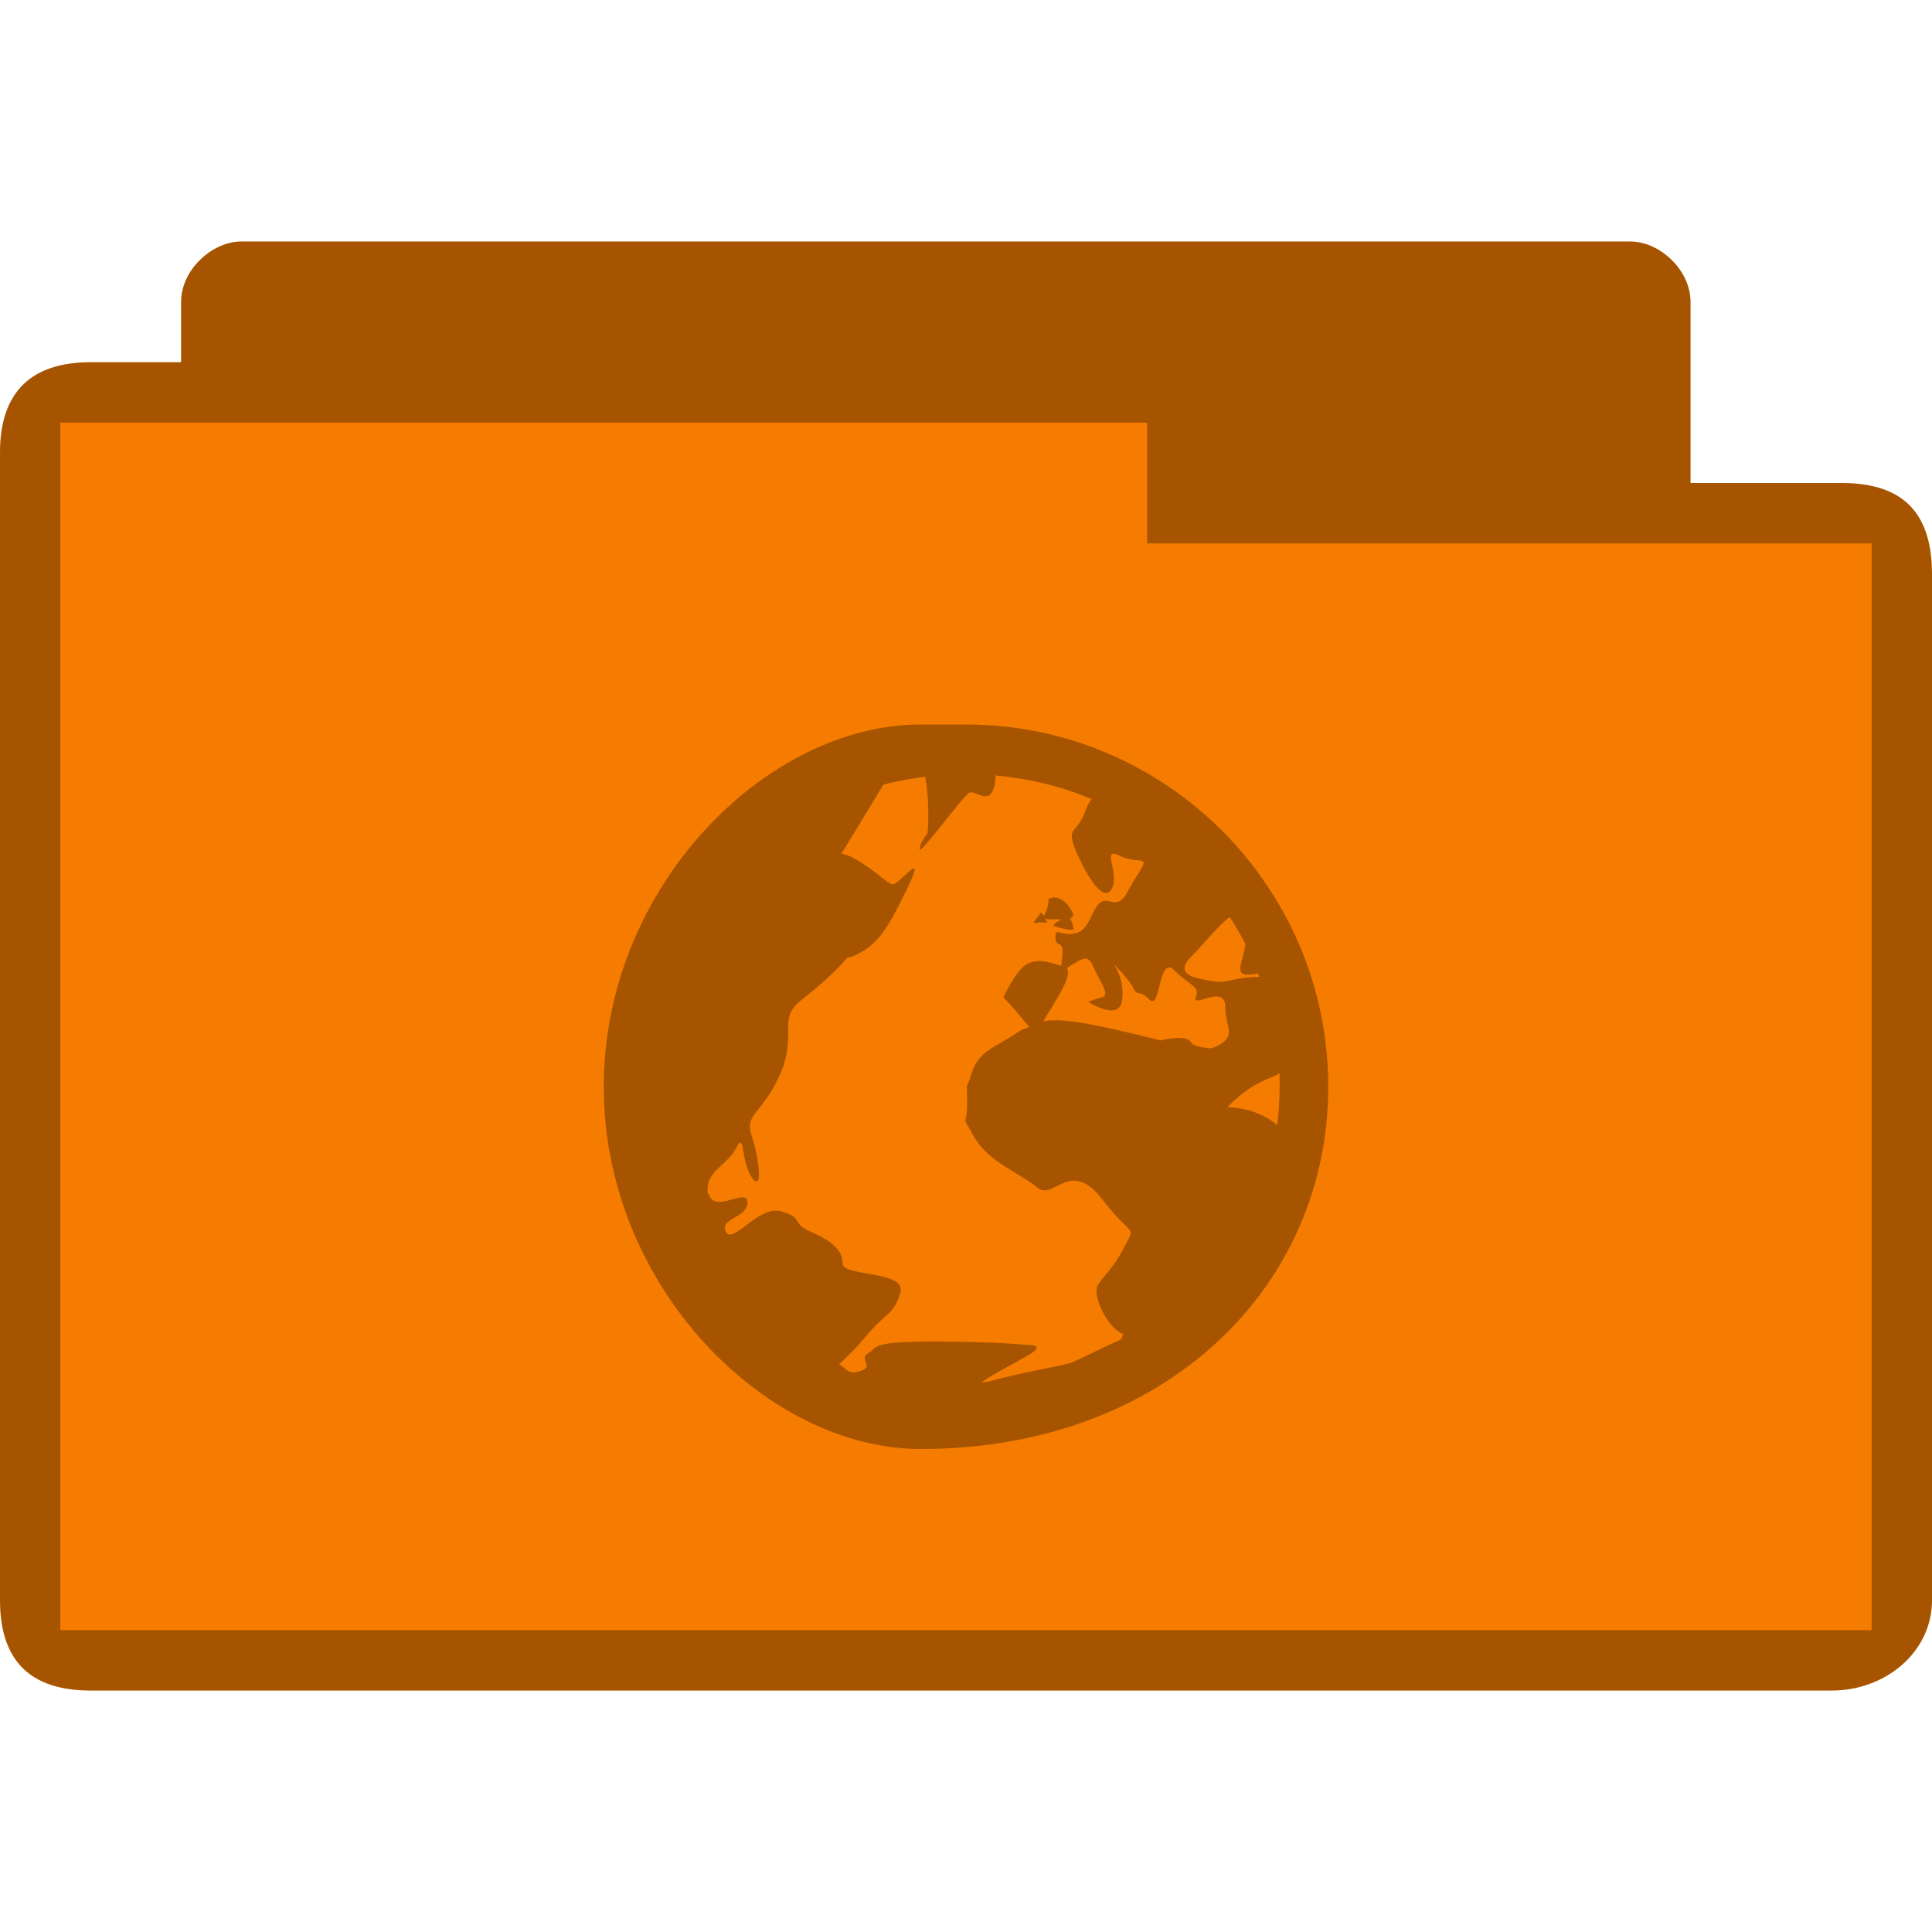 <?xml version="1.0" encoding="UTF-8" standalone="no"?>
<svg
   xmlns:dc="http://purl.org/dc/elements/1.1/"
   xmlns:cc="http://creativecommons.org/ns#"
   xmlns:rdf="http://www.w3.org/1999/02/22-rdf-syntax-ns#"
   xmlns:svg="http://www.w3.org/2000/svg"
   xmlns="http://www.w3.org/2000/svg"
   xmlns:sodipodi="http://sodipodi.sourceforge.net/DTD/sodipodi-0.dtd"
   xmlns:inkscape="http://www.inkscape.org/namespaces/inkscape"
   width="32"
   height="32"
   viewBox="0 0 32 32"
   id="svg3175"
   version="1.1"
   inkscape:version="0.91 r"
   sodipodi:docname="orange-network.svg">
  <defs
     id="defs3187" />
  <sodipodi:namedview
     pagecolor="#ffffff"
     bordercolor="#666666"
     borderopacity="1"
     objecttolerance="10"
     gridtolerance="10"
     guidetolerance="10"
     inkscape:pageopacity="0"
     inkscape:pageshadow="2"
     inkscape:window-width="1280"
     inkscape:window-height="998"
     id="namedview3185"
     showgrid="false"
     inkscape:zoom="14.75"
     inkscape:cx="-4.1180327"
     inkscape:cy="14.182919"
     inkscape:window-x="0"
     inkscape:window-y="0"
     inkscape:window-maximized="1"
     inkscape:current-layer="svg3175" />
  <path
     style="font-size:medium;font-style:normal;font-variant:normal;font-weight:normal;font-stretch:normal;text-indent:0;text-align:start;text-decoration:none;line-height:normal;letter-spacing:normal;word-spacing:normal;text-transform:none;direction:ltr;block-progression:tb;writing-mode:lr-tb;text-anchor:start;baseline-shift:baseline;color:#000000;fill:#f57c00;fill-opacity:1;fill-rule:nonzero;stroke:none;stroke-width:1;marker:none;visibility:visible;display:inline;overflow:visible;enable-background:accumulate;font-family:Sans;-inkscape-font-specification:Sans"
     d="M 4,4 C 3.508,4 3,4.473 3,5 L 3,6 C 2.333,6 2.167,6 1.5,6 0.521,6 0,6.494 0,7.5 L 0,26.5 C 0,27.531 0.523,28 1.5,28 l 28.844,0 C 31.216,28 32,27.377 32,26.5 L 32,9.5 c 0,-0.941 -0.425,-1.5 -1.5,-1.5 l -2.5,0 L 28,5 C 28,4.473 27.492,4 27,4 z"
     id="path3004"
     inkscape:connector-curvature="0"
     sodipodi:nodetypes="ssccssssscccsss" />
  <path
     style="font-size:medium;font-style:normal;font-variant:normal;font-weight:normal;font-stretch:normal;text-indent:0;text-align:start;text-decoration:none;line-height:normal;letter-spacing:normal;word-spacing:normal;text-transform:none;direction:ltr;block-progression:tb;writing-mode:lr-tb;text-anchor:start;baseline-shift:baseline;color:#000000;fill:#000000;fill-opacity:0.322;fill-rule:nonzero;stroke:none;stroke-width:1;marker:none;visibility:visible;display:inline;overflow:visible;enable-background:accumulate;font-family:Sans;-inkscape-font-specification:Sans"
     d="M 4,4 C 3.508,4 3,4.473 3,5 L 3,6 C 2.313,6 2.116,6 1.5,6 0.521,6 0,6.483 0,7.5 L 0,26.5 C 0,27.504 0.501,28 1.5,28 l 28.844,0 C 31.216,28 32,27.377 32,26.5 L 32,9.552 C 32,8.538 31.581,8 30.5,8 l -2.5,0 L 28,5 C 28,4.473 27.492,4 27,4 z m 15,3 0,2 12,0 L 31,27 1,27 l 0,-20 z"
     id="path3784"
     inkscape:connector-curvature="0"
     sodipodi:nodetypes="ssccssssscccsssccccccc" />
  <path
     id="path4139"
     d="M 15.25,12 C 12.691,12 10,14.691 10,18 10,21.309 12.691,24 15.25,24 19.309,24 22,21.309 22,18 22,14.691 19.309,12 16,12 z m 1.237,0.844 c 0.559,0.052 1.101,0.179 1.594,0.394 -0.038,0.047 -0.067,0.089 -0.094,0.169 -0.152,0.455 -0.378,0.238 -0.113,0.806 0.265,0.568 0.487,0.715 0.562,0.45 0.076,-0.265 -0.191,-0.639 0.113,-0.487 0.303,0.152 0.527,-0.041 0.3,0.3 -0.227,0.341 -0.222,0.526 -0.487,0.45 -0.265,-0.076 -0.26,0.449 -0.525,0.525 -0.265,0.076 -0.356,-0.114 -0.356,0.075 0,0.189 0.15,0.015 0.113,0.319 -0.012,0.093 -0.008,0.109 -0.019,0.15 -0.249,-0.071 -0.36,-0.111 -0.544,-0.038 -0.189,0.076 -0.412,0.563 -0.412,0.563 0.237,0.237 0.346,0.407 0.431,0.487 -0.053,0.027 -0.117,0.038 -0.169,0.075 -0.379,0.265 -0.674,0.315 -0.787,0.694 -0.114,0.379 -0.075,0.032 -0.075,0.487 0,0.455 -0.115,0.146 0.113,0.563 0.227,0.417 0.785,0.616 1.05,0.844 0.265,0.227 0.538,-0.494 1.069,0.188 0.53,0.682 0.564,0.409 0.375,0.788 -0.189,0.379 -0.374,0.505 -0.45,0.656 -0.076,0.151 0.147,0.674 0.412,0.787 0.005,0 0.013,0 0.019,0 -0.014,0.033 -0.024,0.062 -0.038,0.094 -0.343,0.156 -0.764,0.371 -0.844,0.394 -0.188,0.054 -0.849,0.166 -1.331,0.3 -0.06,0.017 -0.108,0.017 -0.131,0.019 0.06,-0.065 0.534,-0.313 0.769,-0.45 0.321,-0.188 -0.019,-0.169 -0.019,-0.169 0,0 -0.512,-0.057 -1.556,-0.057 -0.522,0 -0.749,0.024 -0.863,0.057 -0.057,0.017 -0.085,0.034 -0.113,0.056 -0.028,0.024 -0.047,0.048 -0.094,0.075 -0.188,0.107 0.11,0.22 -0.131,0.3 -0.181,0.06 -0.202,0 -0.356,-0.113 0.11,-0.11 0.262,-0.241 0.45,-0.469 0.341,-0.412 0.449,-0.337 0.562,-0.712 0.114,-0.375 -0.956,-0.262 -0.956,-0.487 0,-0.225 -0.184,-0.375 -0.525,-0.525 -0.341,-0.15 -0.109,-0.225 -0.488,-0.338 -0.379,-0.112 -0.805,0.563 -0.919,0.338 -0.114,-0.225 0.356,-0.225 0.356,-0.487 0,-0.256 -0.54,0.193 -0.638,-0.131 -0.003,-0.012 -0.017,-0.012 -0.019,-0.019 -0.009,-0.048 -0.003,-0.075 0,-0.112 0.024,-0.27 0.336,-0.375 0.469,-0.637 0.152,-0.3 0.073,0.225 0.263,0.488 0.189,0.263 0.114,-0.338 0,-0.675 -0.114,-0.338 0.072,-0.338 0.338,-0.788 0.265,-0.45 0.263,-0.712 0.263,-1.05 0,-0.337 0.184,-0.375 0.562,-0.713 0.174,-0.154 0.31,-0.289 0.412,-0.412 0.025,-0.012 0.05,-0.012 0.075,-0.02 0.402,-0.161 0.571,-0.402 0.919,-1.125 0.348,-0.723 -0.137,-0.048 -0.244,-0.075 -0.107,-0.026 -0.262,-0.217 -0.637,-0.431 -0.077,-0.044 -0.146,-0.065 -0.206,-0.074 l 0.694,-1.144 c 0.222,-0.06 0.461,-0.101 0.694,-0.131 0.085,0.485 0.038,0.938 0.038,0.938 0,0 -0.131,0.155 -0.131,0.263 0,0.107 0.718,-0.884 0.825,-0.938 0.107,-0.054 0.378,0.284 0.431,-0.225 0.003,-0.029 -0.003,-0.03 0,-0.056 z m 1.012,2.025 c -0.038,-0.012 -0.084,0 -0.131,0.02 0,0.133 -0.051,0.229 -0.075,0.281 -0.014,-0.024 -0.056,-0.056 -0.056,-0.056 -0.057,0.105 -0.179,0.197 -0.056,0.169 0.123,-0.028 0.216,0.048 0.131,-0.056 -0.016,-0.019 -0.009,-0.011 -0.019,-0.019 0.016,0.012 0.046,0.019 0.113,0.019 0.075,0 0.115,0 0.169,0 -0.091,0.068 -0.191,0.096 -0.056,0.131 0.18,0.048 0.263,0.057 0.263,0.02 0,-0.038 -0.056,-0.169 -0.056,-0.169 0.035,-0.014 0.068,-0.032 0.038,-0.094 -0.057,-0.113 -0.147,-0.226 -0.263,-0.244 z m 2.869,0.319 c 0.094,0.146 0.183,0.295 0.263,0.45 -0.052,0.302 -0.185,0.506 0.038,0.506 0.062,0 0.117,-0.014 0.169,-0.02 0.007,0.018 0.012,0.039 0.019,0.056 -0.379,0 -0.561,0.113 -0.75,0.075 -0.189,-0.038 -0.716,-0.072 -0.375,-0.412 0.199,-0.199 0.448,-0.516 0.637,-0.656 z m -2.362,0.694 c 0.035,0.012 0.065,0.048 0.094,0.112 0.114,0.265 0.302,0.487 0.15,0.525 -0.152,0.038 -0.225,0.075 -0.225,0.075 0,0 0.525,0.341 0.562,-0.037 0.038,-0.379 -0.15,-0.6 -0.15,-0.6 0,0 0.262,0.261 0.338,0.413 0.076,0.151 0.073,0 0.263,0.188 0.189,0.189 0.147,-0.753 0.412,-0.488 0.265,0.265 0.432,0.261 0.356,0.45 -0.076,0.189 0.488,-0.229 0.488,0.15 0,0.365 0.233,0.513 -0.225,0.694 -0.173,-0.012 -0.311,-0.041 -0.338,-0.094 -0.076,-0.151 -0.506,-0.037 -0.506,-0.037 -1.133,-0.283 -1.625,-0.373 -1.95,-0.319 0.006,-0.012 0.012,-0.012 0.019,-0.019 0.166,-0.298 0.478,-0.713 0.375,-0.863 0.144,-0.083 0.258,-0.174 0.338,-0.15 z m 3.188,1.894 c 0.003,0.076 0,0.148 0,0.225 0,0.213 -0.013,0.431 -0.038,0.637 -0.341,-0.303 -0.825,-0.3 -0.825,-0.3 0,0 0.296,-0.336 0.713,-0.488 0.052,-0.02 0.108,-0.045 0.15,-0.075 z"
     style="line-height:normal;opacity:1;color:#000000;fill:#000000;fill-opacity:0.322"
     inkscape:connector-curvature="0" />
</svg>

